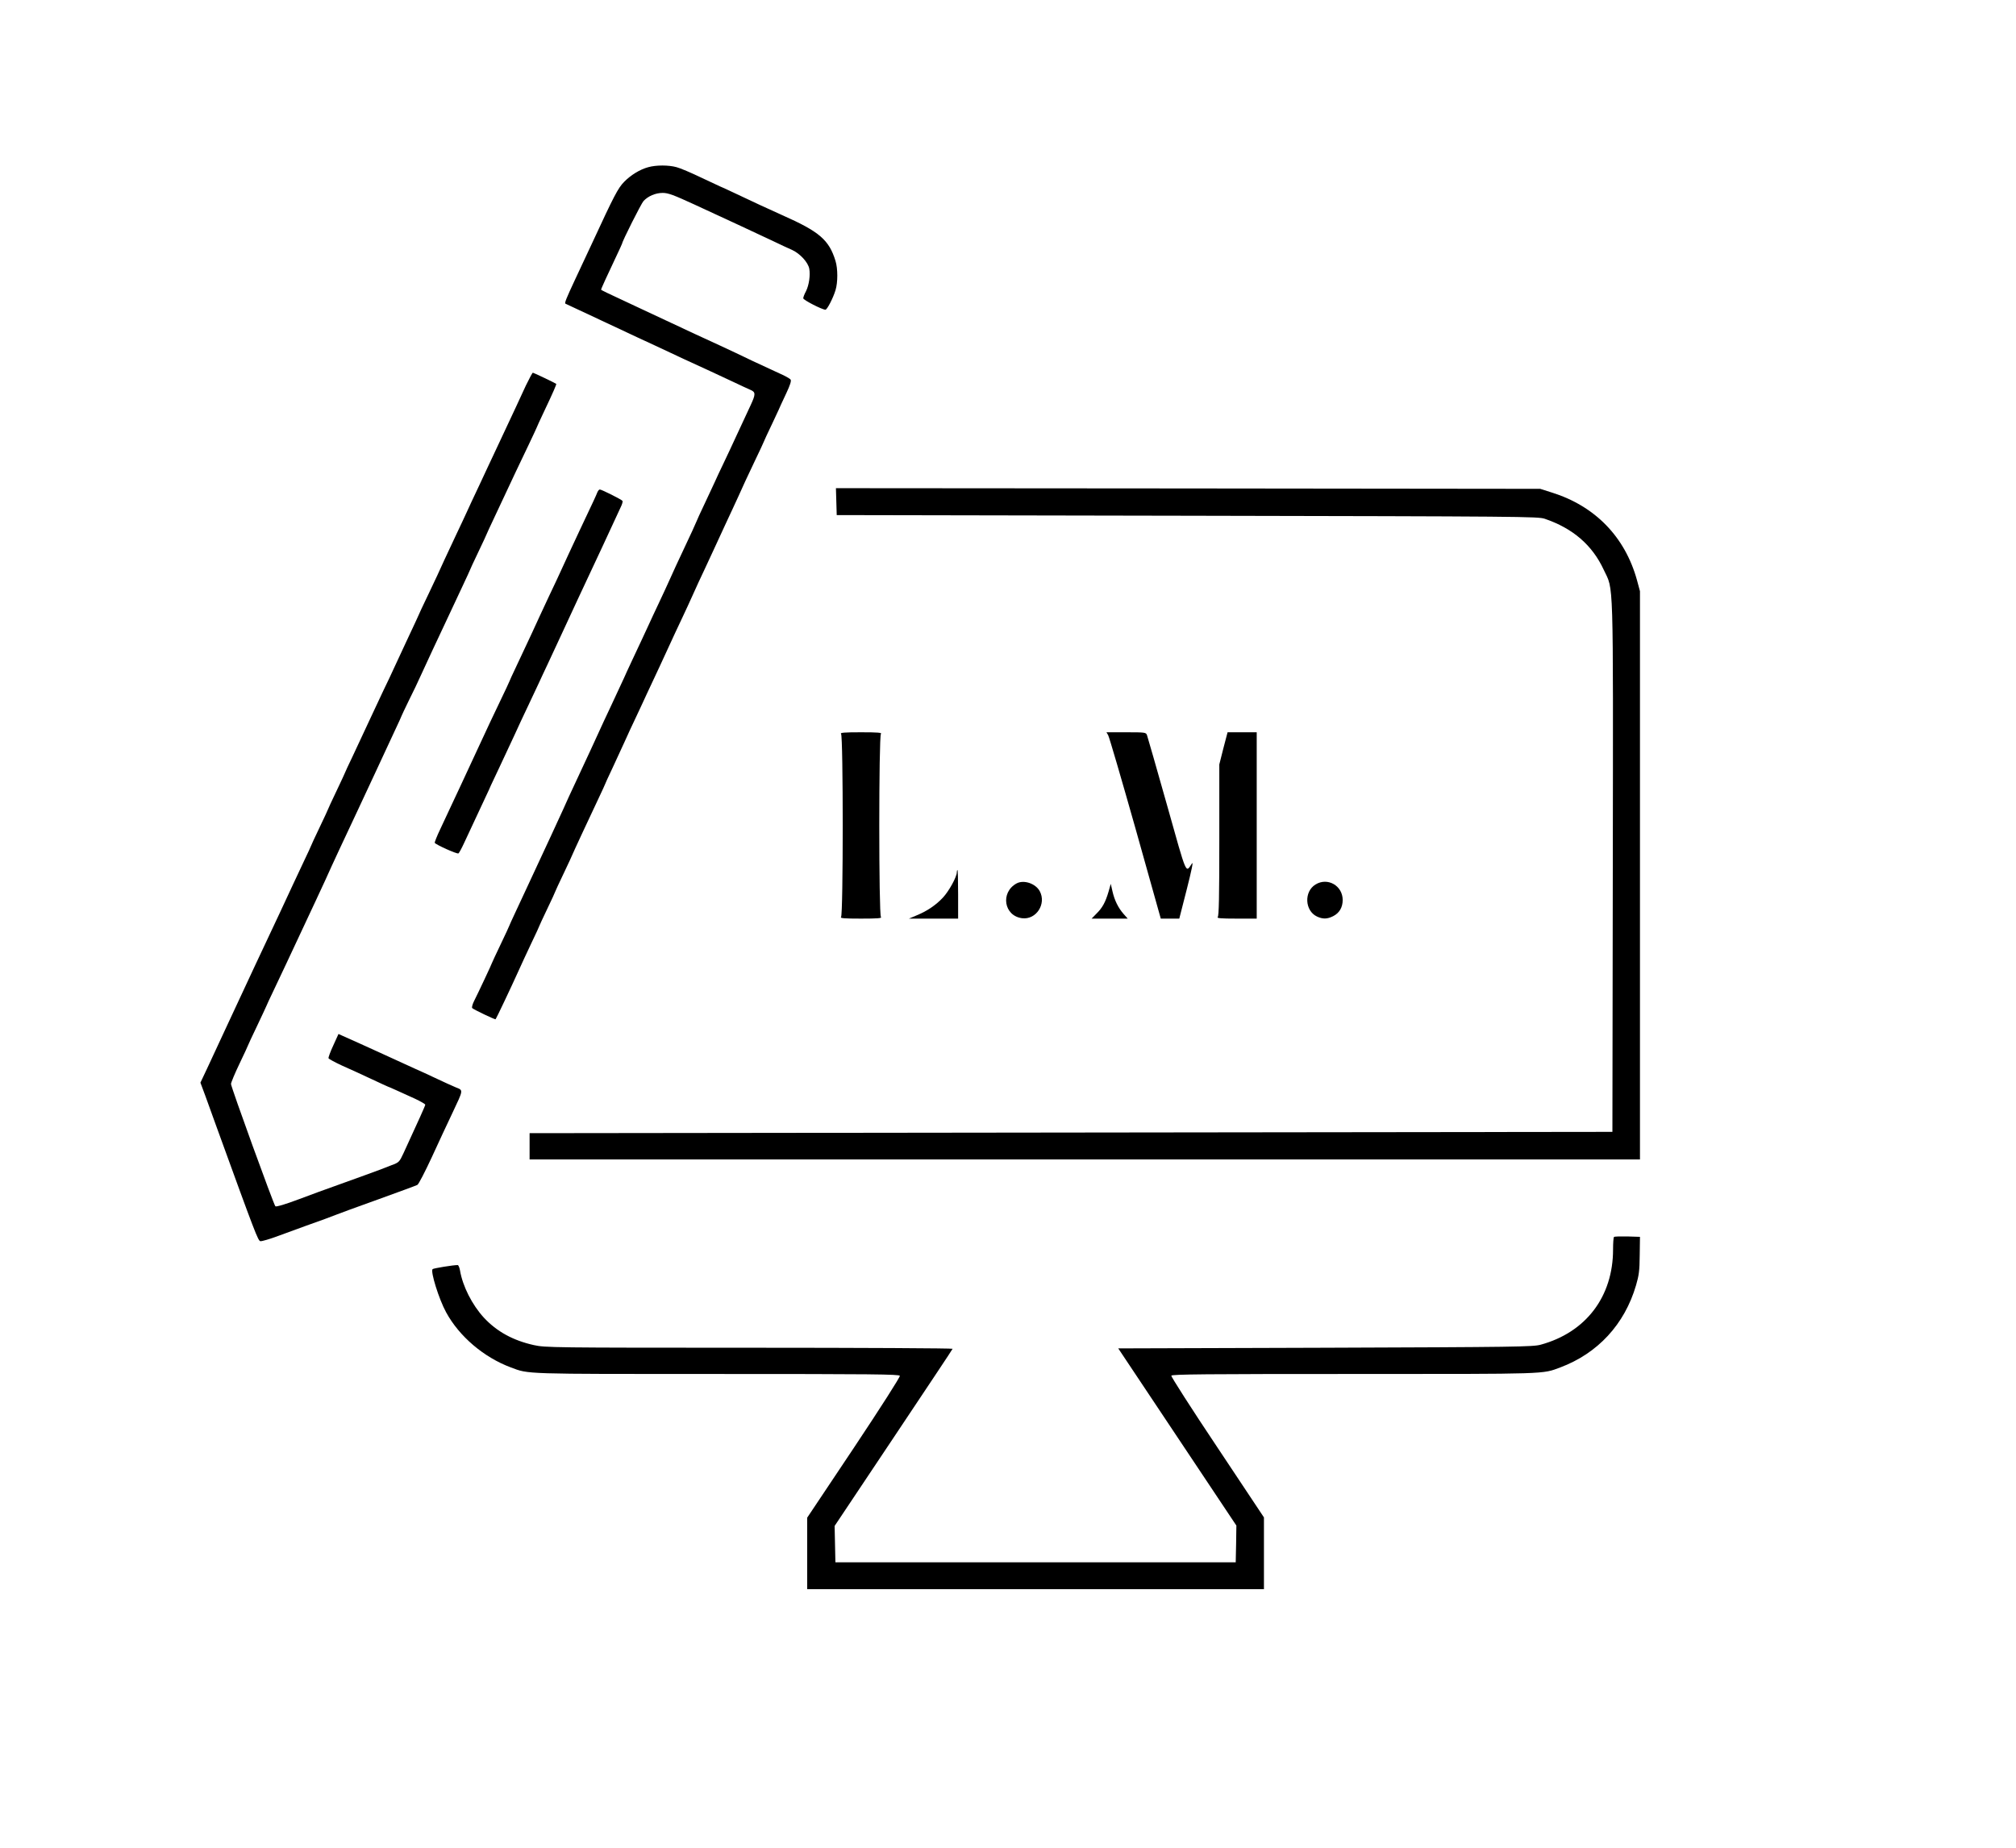 <?xml version="1.0" standalone="no"?>
<!DOCTYPE svg PUBLIC "-//W3C//DTD SVG 20010904//EN"
 "http://www.w3.org/TR/2001/REC-SVG-20010904/DTD/svg10.dtd">
<svg version="1.0" xmlns="http://www.w3.org/2000/svg"
 width="1536pt" height="1408pt" viewBox="0 0 1536 1408"
 preserveAspectRatio="xMidYMid meet">
<g transform="translate(0,1408) scale(0.1,-0.1)"
fill="#000000" stroke="none">
<path d="M4939 12806 c-63 -17 -132 -59 -184 -112 -47 -48 -78 -109 -240 -459
-54 -115 -116 -248 -138 -295 -61 -131 -77 -169 -69 -174 4 -2 144 -68 312
-146 168 -79 343 -161 390 -182 139 -66 252 -118 405 -188 33 -15 107 -50 165
-77 58 -28 120 -56 138 -64 40 -17 40 -33 1 -117 -17 -37 -62 -134 -100 -215
-38 -82 -87 -188 -110 -235 -23 -48 -52 -109 -64 -137 -13 -27 -48 -103 -79
-169 -31 -65 -56 -120 -56 -122 0 -3 -57 -128 -117 -254 -25 -52 -62 -133 -83
-180 -21 -47 -61 -134 -90 -195 -29 -60 -63 -135 -77 -165 -26 -56 -58 -126
-133 -285 -23 -49 -48 -103 -55 -120 -8 -16 -49 -106 -93 -200 -44 -93 -89
-190 -100 -215 -11 -25 -39 -85 -62 -135 -43 -91 -93 -199 -135 -290 -13 -27
-46 -99 -73 -160 -28 -60 -69 -150 -92 -200 -47 -101 -154 -332 -193 -415 -14
-30 -48 -104 -76 -163 -28 -60 -51 -110 -51 -112 0 -2 -29 -65 -65 -140 -36
-75 -65 -138 -65 -139 0 -5 -106 -231 -136 -290 -14 -27 -21 -53 -16 -58 11
-11 174 -89 178 -85 5 5 118 243 167 352 25 55 72 158 106 229 34 70 61 130
61 132 0 2 27 60 60 129 33 69 60 127 60 130 0 2 29 65 65 140 36 76 65 138
65 140 0 3 139 302 206 443 24 51 44 94 44 96 0 2 25 57 56 122 31 66 73 157
94 204 21 47 60 132 88 190 27 58 63 134 79 170 17 36 60 128 96 205 35 77 76
165 90 195 14 30 48 105 77 165 29 61 69 148 90 195 21 47 61 135 90 195 28
61 58 124 65 140 8 17 48 104 90 195 43 91 88 190 102 220 46 103 52 115 122
263 39 81 71 150 71 152 0 2 29 65 65 140 36 76 65 139 65 141 0 1 19 42 42
90 28 60 38 91 32 101 -5 8 -44 30 -86 48 -42 19 -134 62 -205 95 -70 34 -180
86 -243 115 -153 70 -213 98 -420 195 -96 45 -202 95 -235 110 -210 98 -255
119 -255 123 0 7 47 109 109 240 28 59 51 109 51 111 0 16 146 306 163 324 35
38 92 62 146 62 42 0 82 -15 243 -89 271 -125 413 -191 598 -278 52 -25 118
-56 146 -68 60 -28 121 -94 130 -143 9 -49 -2 -125 -25 -171 -12 -22 -21 -46
-21 -54 0 -13 144 -87 169 -87 13 0 58 87 77 149 18 59 18 163 0 222 -49 161
-123 224 -405 349 -47 21 -124 56 -171 78 -159 75 -302 142 -305 142 -1 0 -65
30 -141 66 -77 37 -161 73 -189 80 -61 17 -155 17 -216 0z"/>
<path d="M4007 11143 c-25 -54 -61 -132 -80 -173 -19 -41 -56 -120 -82 -175
-26 -55 -63 -134 -82 -175 -19 -41 -69 -146 -109 -233 -41 -86 -85 -181 -98
-210 -13 -28 -46 -100 -74 -158 -28 -59 -71 -151 -96 -205 -24 -55 -78 -170
-120 -258 -42 -87 -76 -160 -76 -162 0 -2 -38 -83 -84 -181 -46 -98 -93 -200
-106 -228 -12 -27 -47 -102 -78 -165 -30 -63 -67 -142 -82 -175 -33 -71 -83
-178 -156 -334 -30 -62 -54 -114 -54 -116 0 -2 -29 -64 -65 -140 -36 -75 -65
-138 -65 -140 0 -2 -29 -65 -65 -140 -36 -75 -65 -138 -65 -140 0 -2 -25 -56
-56 -121 -31 -66 -69 -146 -84 -179 -49 -106 -107 -231 -288 -615 -60 -129
-156 -334 -212 -455 -56 -121 -125 -268 -152 -327 l-51 -108 38 -102 c20 -57
59 -164 86 -238 295 -813 315 -865 333 -868 10 -2 75 17 144 43 70 26 157 58
194 71 114 40 211 76 243 89 17 7 158 59 315 115 157 57 292 106 300 111 9 4
58 99 110 211 51 112 122 263 157 337 85 180 84 172 26 195 -26 11 -97 43
-158 72 -60 28 -126 59 -146 67 -60 27 -161 73 -234 107 -110 50 -287 131
-323 146 l-33 15 -40 -88 c-22 -47 -38 -91 -36 -97 3 -6 49 -31 103 -56 55
-24 155 -70 223 -102 68 -32 125 -58 126 -58 2 0 32 -13 67 -29 35 -16 98 -45
141 -64 42 -20 77 -40 77 -45 0 -8 -48 -114 -165 -368 -32 -69 -35 -72 -92
-93 -32 -13 -69 -27 -82 -32 -23 -9 -158 -58 -361 -131 -47 -16 -163 -59 -259
-95 -109 -41 -177 -61 -183 -55 -13 13 -338 909 -338 932 0 10 29 80 65 155
36 75 65 138 65 140 0 2 31 69 70 150 38 81 70 148 70 150 0 1 27 61 61 131
34 71 76 161 94 199 43 92 161 345 220 470 26 55 58 125 72 155 36 81 61 134
110 240 25 52 89 190 143 305 54 116 117 251 140 300 23 50 52 113 65 140 13
28 46 99 74 159 28 59 51 110 51 112 0 2 25 54 55 116 31 61 73 150 94 197 22
48 60 131 86 186 26 55 78 165 115 245 37 80 91 194 119 254 28 59 51 110 51
111 0 2 29 65 65 140 36 75 65 138 65 140 0 1 25 56 56 121 31 66 69 146 84
179 41 89 110 234 179 378 33 70 61 129 61 131 0 2 25 57 56 122 69 145 95
206 92 209 -7 6 -172 85 -178 85 -4 0 -27 -44 -53 -97z"/>
<path d="M6372 10258 l3 -103 2670 -5 c2560 -5 2672 -6 2724 -23 215 -73 363
-201 450 -389 76 -162 72 -5 69 -2263 l-3 -2020 -4125 -5 -4125 -5 0 -100 0
-100 4230 0 4230 0 0 2165 0 2165 -23 85 c-91 329 -319 564 -649 667 l-88 28
-2683 3 -2683 2 3 -102z"/>
<path d="M4551 10328 c-8 -22 -33 -75 -130 -280 -64 -138 -122 -260 -143 -308
-11 -25 -54 -117 -96 -205 -41 -88 -101 -216 -132 -285 -32 -69 -83 -178 -114
-243 -31 -65 -56 -120 -56 -122 0 -2 -31 -68 -69 -147 -38 -79 -113 -237 -166
-353 -54 -115 -115 -248 -137 -295 -22 -47 -56 -119 -75 -160 -19 -41 -55
-117 -79 -169 -25 -52 -43 -99 -42 -103 5 -13 171 -88 181 -81 5 3 24 38 42
77 35 76 79 170 156 334 27 57 49 105 49 107 0 1 30 65 66 140 36 76 87 186
114 244 26 58 73 158 103 221 30 63 66 140 80 170 14 30 45 98 70 150 24 52
69 149 100 215 87 188 155 335 317 680 33 70 66 142 139 300 11 22 17 43 14
48 -6 10 -159 87 -173 87 -6 0 -14 -10 -19 -22z"/>
<path d="M6408 8488 c17 -17 17 -1379 0 -1396 -9 -9 24 -12 152 -12 128 0 161
3 152 12 -17 17 -17 1379 0 1396 9 9 -24 12 -152 12 -128 0 -161 -3 -152 -12z"/>
<path d="M8443 8478 c8 -13 101 -332 208 -710 l193 -688 70 0 71 0 57 223 c37
146 51 214 40 198 -50 -73 -35 -109 -191 446 -79 279 -147 518 -152 531 -8 21
-12 22 -159 22 l-150 0 13 -22z"/>
<path d="M9321 8378 l-31 -123 0 -575 c0 -435 -3 -579 -12 -588 -9 -9 22 -12
143 -12 l154 0 0 710 0 710 -111 0 -111 0 -32 -122z"/>
<path d="M7290 7433 c0 -35 -60 -144 -106 -193 -53 -57 -121 -103 -202 -136
l-57 -24 188 0 187 0 0 185 c0 102 -2 185 -5 185 -3 0 -5 -8 -5 -17z"/>
<path d="M7745 7348 c-125 -69 -96 -248 43 -265 107 -13 186 109 134 206 -32
59 -122 89 -177 59z"/>
<path d="M10023 7340 c-89 -54 -82 -200 11 -244 45 -21 79 -20 124 3 47 24 72
67 72 123 0 109 -115 175 -207 118z"/>
<path d="M8446 7285 c-24 -81 -47 -123 -92 -167 l-37 -38 137 0 138 0 -31 35
c-41 47 -69 103 -85 173 l-13 57 -17 -60z"/>
<path d="M12297 4654 c-4 -4 -7 -47 -7 -95 0 -360 -207 -632 -552 -726 -58
-16 -192 -18 -1640 -23 l-1578 -5 450 -675 450 -675 -2 -140 -3 -140 -1525 0
-1525 0 -3 138 -3 139 448 671 c246 369 450 674 451 679 2 4 -695 8 -1550 8
-1494 0 -1556 1 -1640 20 -158 35 -283 103 -382 210 -89 97 -161 239 -181 358
-4 23 -12 42 -18 42 -34 0 -183 -24 -191 -31 -18 -16 48 -229 103 -329 100
-184 287 -343 493 -420 140 -52 79 -50 1571 -50 1190 0 1388 -2 1393 -14 3 -8
-143 -237 -350 -548 l-356 -533 0 -273 0 -272 1740 0 1740 0 0 274 0 273 -355
534 c-196 293 -353 539 -351 546 4 11 264 13 1393 13 1492 0 1431 -2 1571 50
285 107 490 328 577 626 22 75 27 111 28 229 l2 140 -95 3 c-53 1 -99 0 -103
-4z"/>
</g>
</svg>
